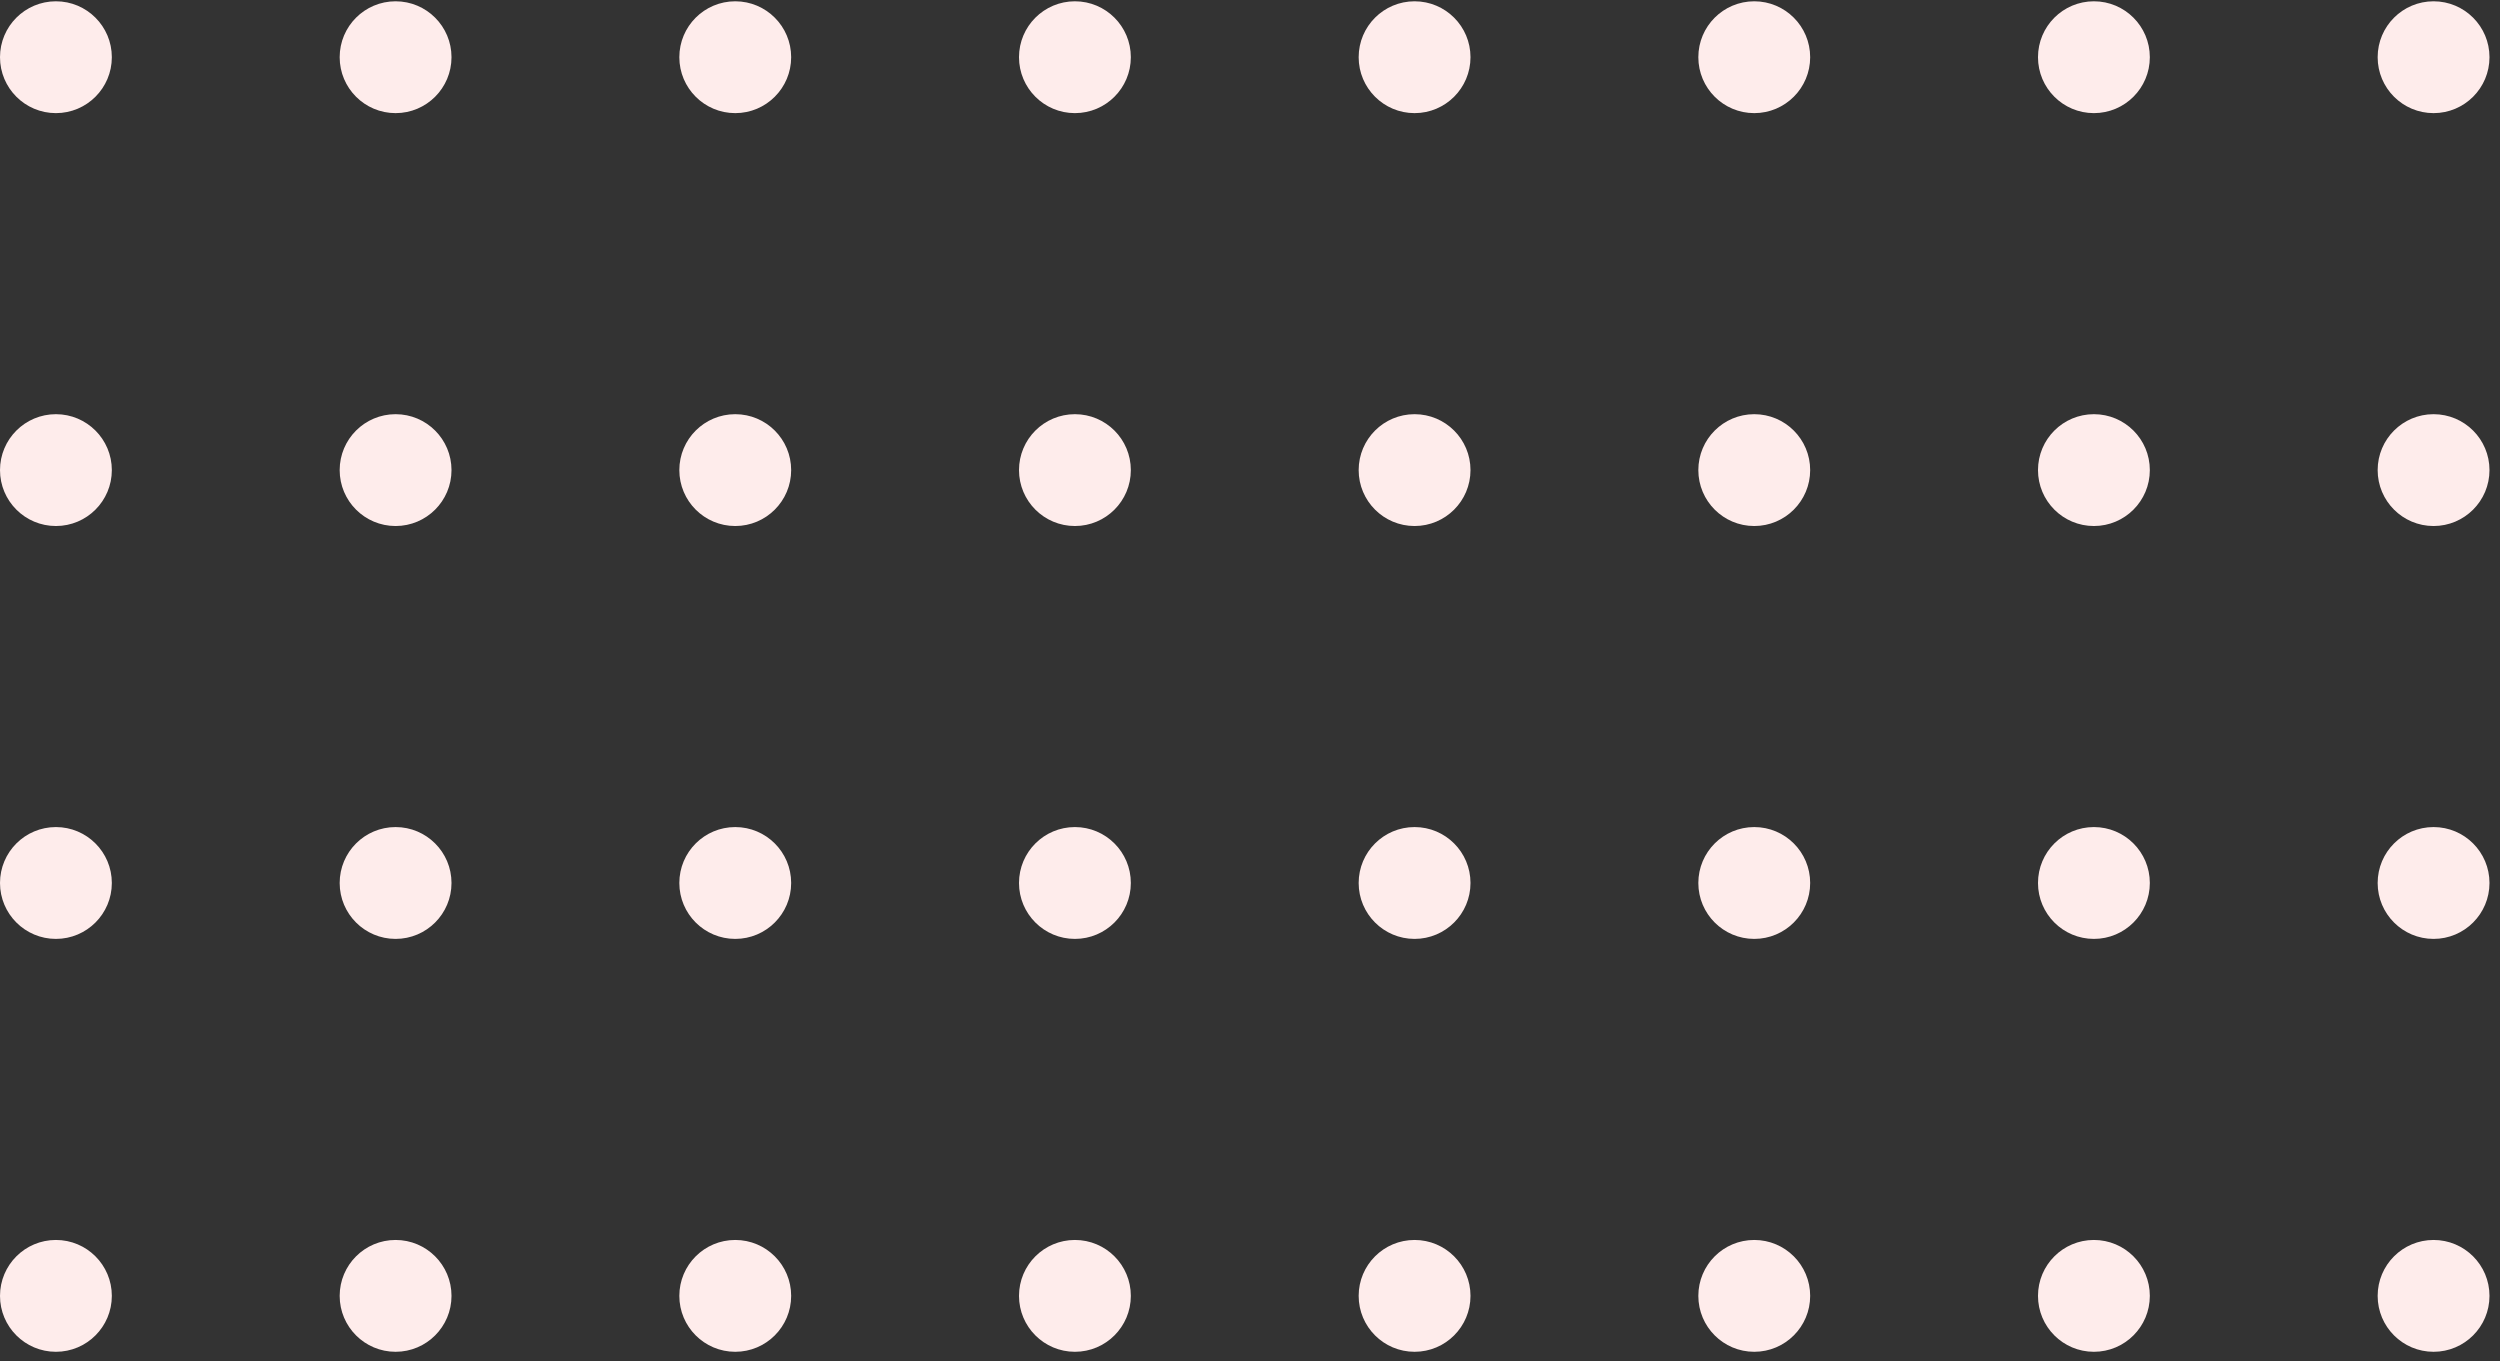 <svg width="191" height="104" viewBox="0 0 191 104" fill="none" xmlns="http://www.w3.org/2000/svg">
<rect x="0" y="0" width="191" height="104" fill="#333333" stroke="none"/>
<circle cx="4.272" cy="4.371" r="4.272" fill="#FEECEB"/>
<circle cx="108.074" cy="4.371" r="4.272" fill="#FEECEB"/>
<circle cx="30.223" cy="4.371" r="4.272" fill="#FEECEB"/>
<circle cx="134.025" cy="4.371" r="4.272" fill="#FEECEB"/>
<circle cx="56.173" cy="4.371" r="4.272" fill="#FEECEB"/>
<circle cx="159.975" cy="4.371" r="4.272" fill="#FEECEB"/>
<circle cx="82.124" cy="4.371" r="4.272" fill="#FEECEB"/>
<circle cx="185.925" cy="4.371" r="4.272" fill="#FEECEB"/>
<circle cx="4.272" cy="35.916" r="4.272" fill="#FEECEB"/>
<circle cx="108.074" cy="35.916" r="4.272" fill="#FEECEB"/>
<circle cx="30.223" cy="35.916" r="4.272" fill="#FEECEB"/>
<circle cx="134.025" cy="35.916" r="4.272" fill="#FEECEB"/>
<circle cx="56.173" cy="35.916" r="4.272" fill="#FEECEB"/>
<circle cx="159.975" cy="35.916" r="4.272" fill="#FEECEB"/>
<circle cx="82.124" cy="35.916" r="4.272" fill="#FEECEB"/>
<circle cx="185.925" cy="35.916" r="4.272" fill="#FEECEB"/>
<circle cx="4.272" cy="67.46" r="4.272" fill="#FEECEB"/>
<circle cx="108.074" cy="67.46" r="4.272" fill="#FEECEB"/>
<circle cx="30.223" cy="67.46" r="4.272" fill="#FEECEB"/>
<circle cx="134.025" cy="67.46" r="4.272" fill="#FEECEB"/>
<circle cx="56.173" cy="67.46" r="4.272" fill="#FEECEB"/>
<circle cx="159.975" cy="67.46" r="4.272" fill="#FEECEB"/>
<circle cx="82.124" cy="67.46" r="4.272" fill="#FEECEB"/>
<circle cx="185.925" cy="67.46" r="4.272" fill="#FEECEB"/>
<circle cx="4.272" cy="99.005" r="4.272" fill="#FEECEB"/>
<circle cx="108.074" cy="99.005" r="4.272" fill="#FEECEB"/>
<circle cx="30.223" cy="99.005" r="4.272" fill="#FEECEB"/>
<circle cx="134.025" cy="99.005" r="4.272" fill="#FEECEB"/>
<circle cx="56.173" cy="99.005" r="4.272" fill="#FEECEB"/>
<circle cx="159.975" cy="99.005" r="4.272" fill="#FEECEB"/>
<circle cx="82.124" cy="99.005" r="4.272" fill="#FEECEB"/>
<circle cx="185.925" cy="99.005" r="4.272" fill="#FEECEB"/>
</svg>
